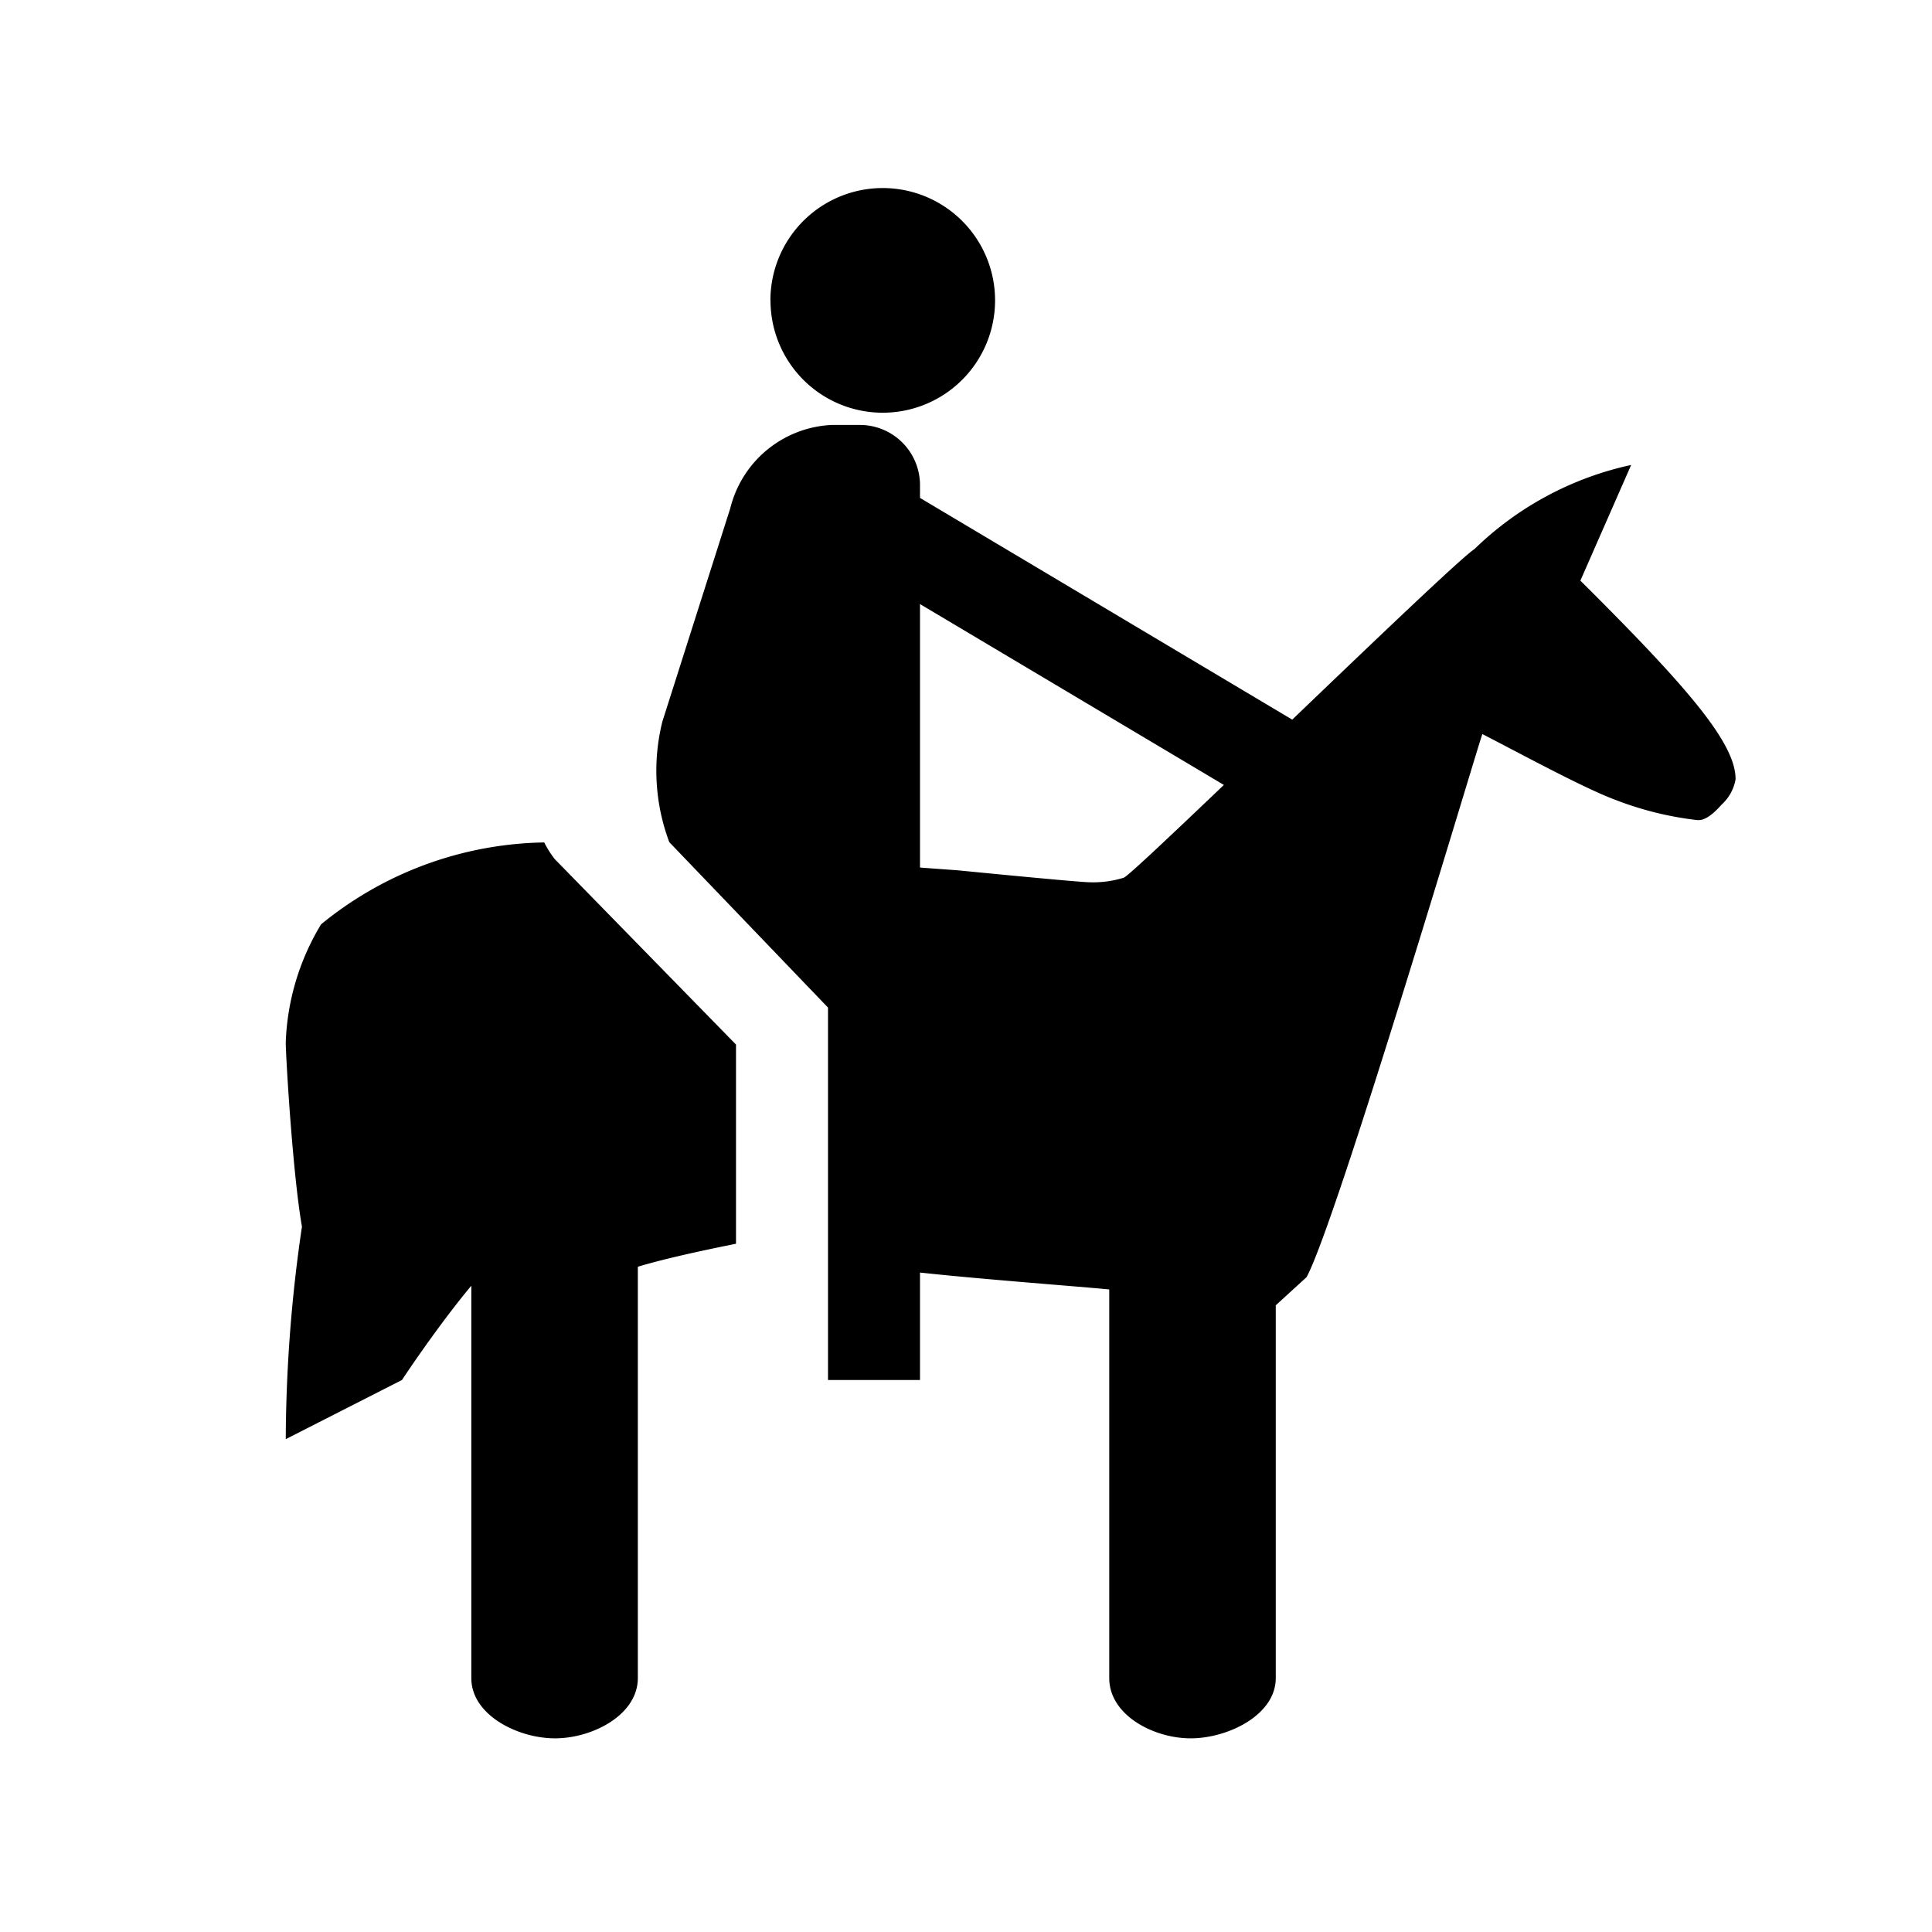 <svg data-name="New Symbols" xmlns="http://www.w3.org/2000/svg" viewBox="0 0 21 21"><path d="M17.178 6.311l.552-1.257a3.504 3.504 0 0 0-1.703.914c-.134.086-1.07.981-1.981 1.854L10 5.412v-.14a.654.654 0 0 0-.654-.653h-.303a1.193 1.193 0 0 0-1.105.905L7.2 7.842a2.21 2.21 0 0 0 .075 1.312L9 10.952V15h1v-1.168c.674.074 1.802.157 2.057.184v4.224c0 .403.482.655.885.655s.925-.252.925-.655v-4.052l.335-.306c.334-.615 1.902-5.913 1.911-5.903.446.23 1.103.587 1.44.713a3.588 3.588 0 0 0 .895.222h.017c.067 0 .15-.057.25-.17a.481.481 0 0 0 .15-.274c0-.387-.495-.974-1.687-2.159zM12.216 9.54a1.128 1.128 0 0 1-.368.05c-.124 0-1.436-.13-1.436-.13L10 9.43V6.566l3.303 1.966c-.59.563-1.052.999-1.087 1.007zm-6.19-.206L8 11.354v2.165c-.309.062-.76.157-1.067.25v4.47c0 .404-.497.656-.9.656s-.91-.252-.91-.655v-4.265C4.744 14.43 4.369 15 4.369 15l-1.263.643a16.207 16.207 0 0 1 .176-2.31c-.101-.577-.176-1.856-.176-2.004a2.658 2.658 0 0 1 .384-1.282 3.922 3.922 0 0 1 2.426-.89 1.004 1.004 0 0 0 .11.176zm2.348-6.07a1.221 1.221 0 1 1 1.221 1.222 1.22 1.22 0 0 1-1.22-1.221z"/></svg>